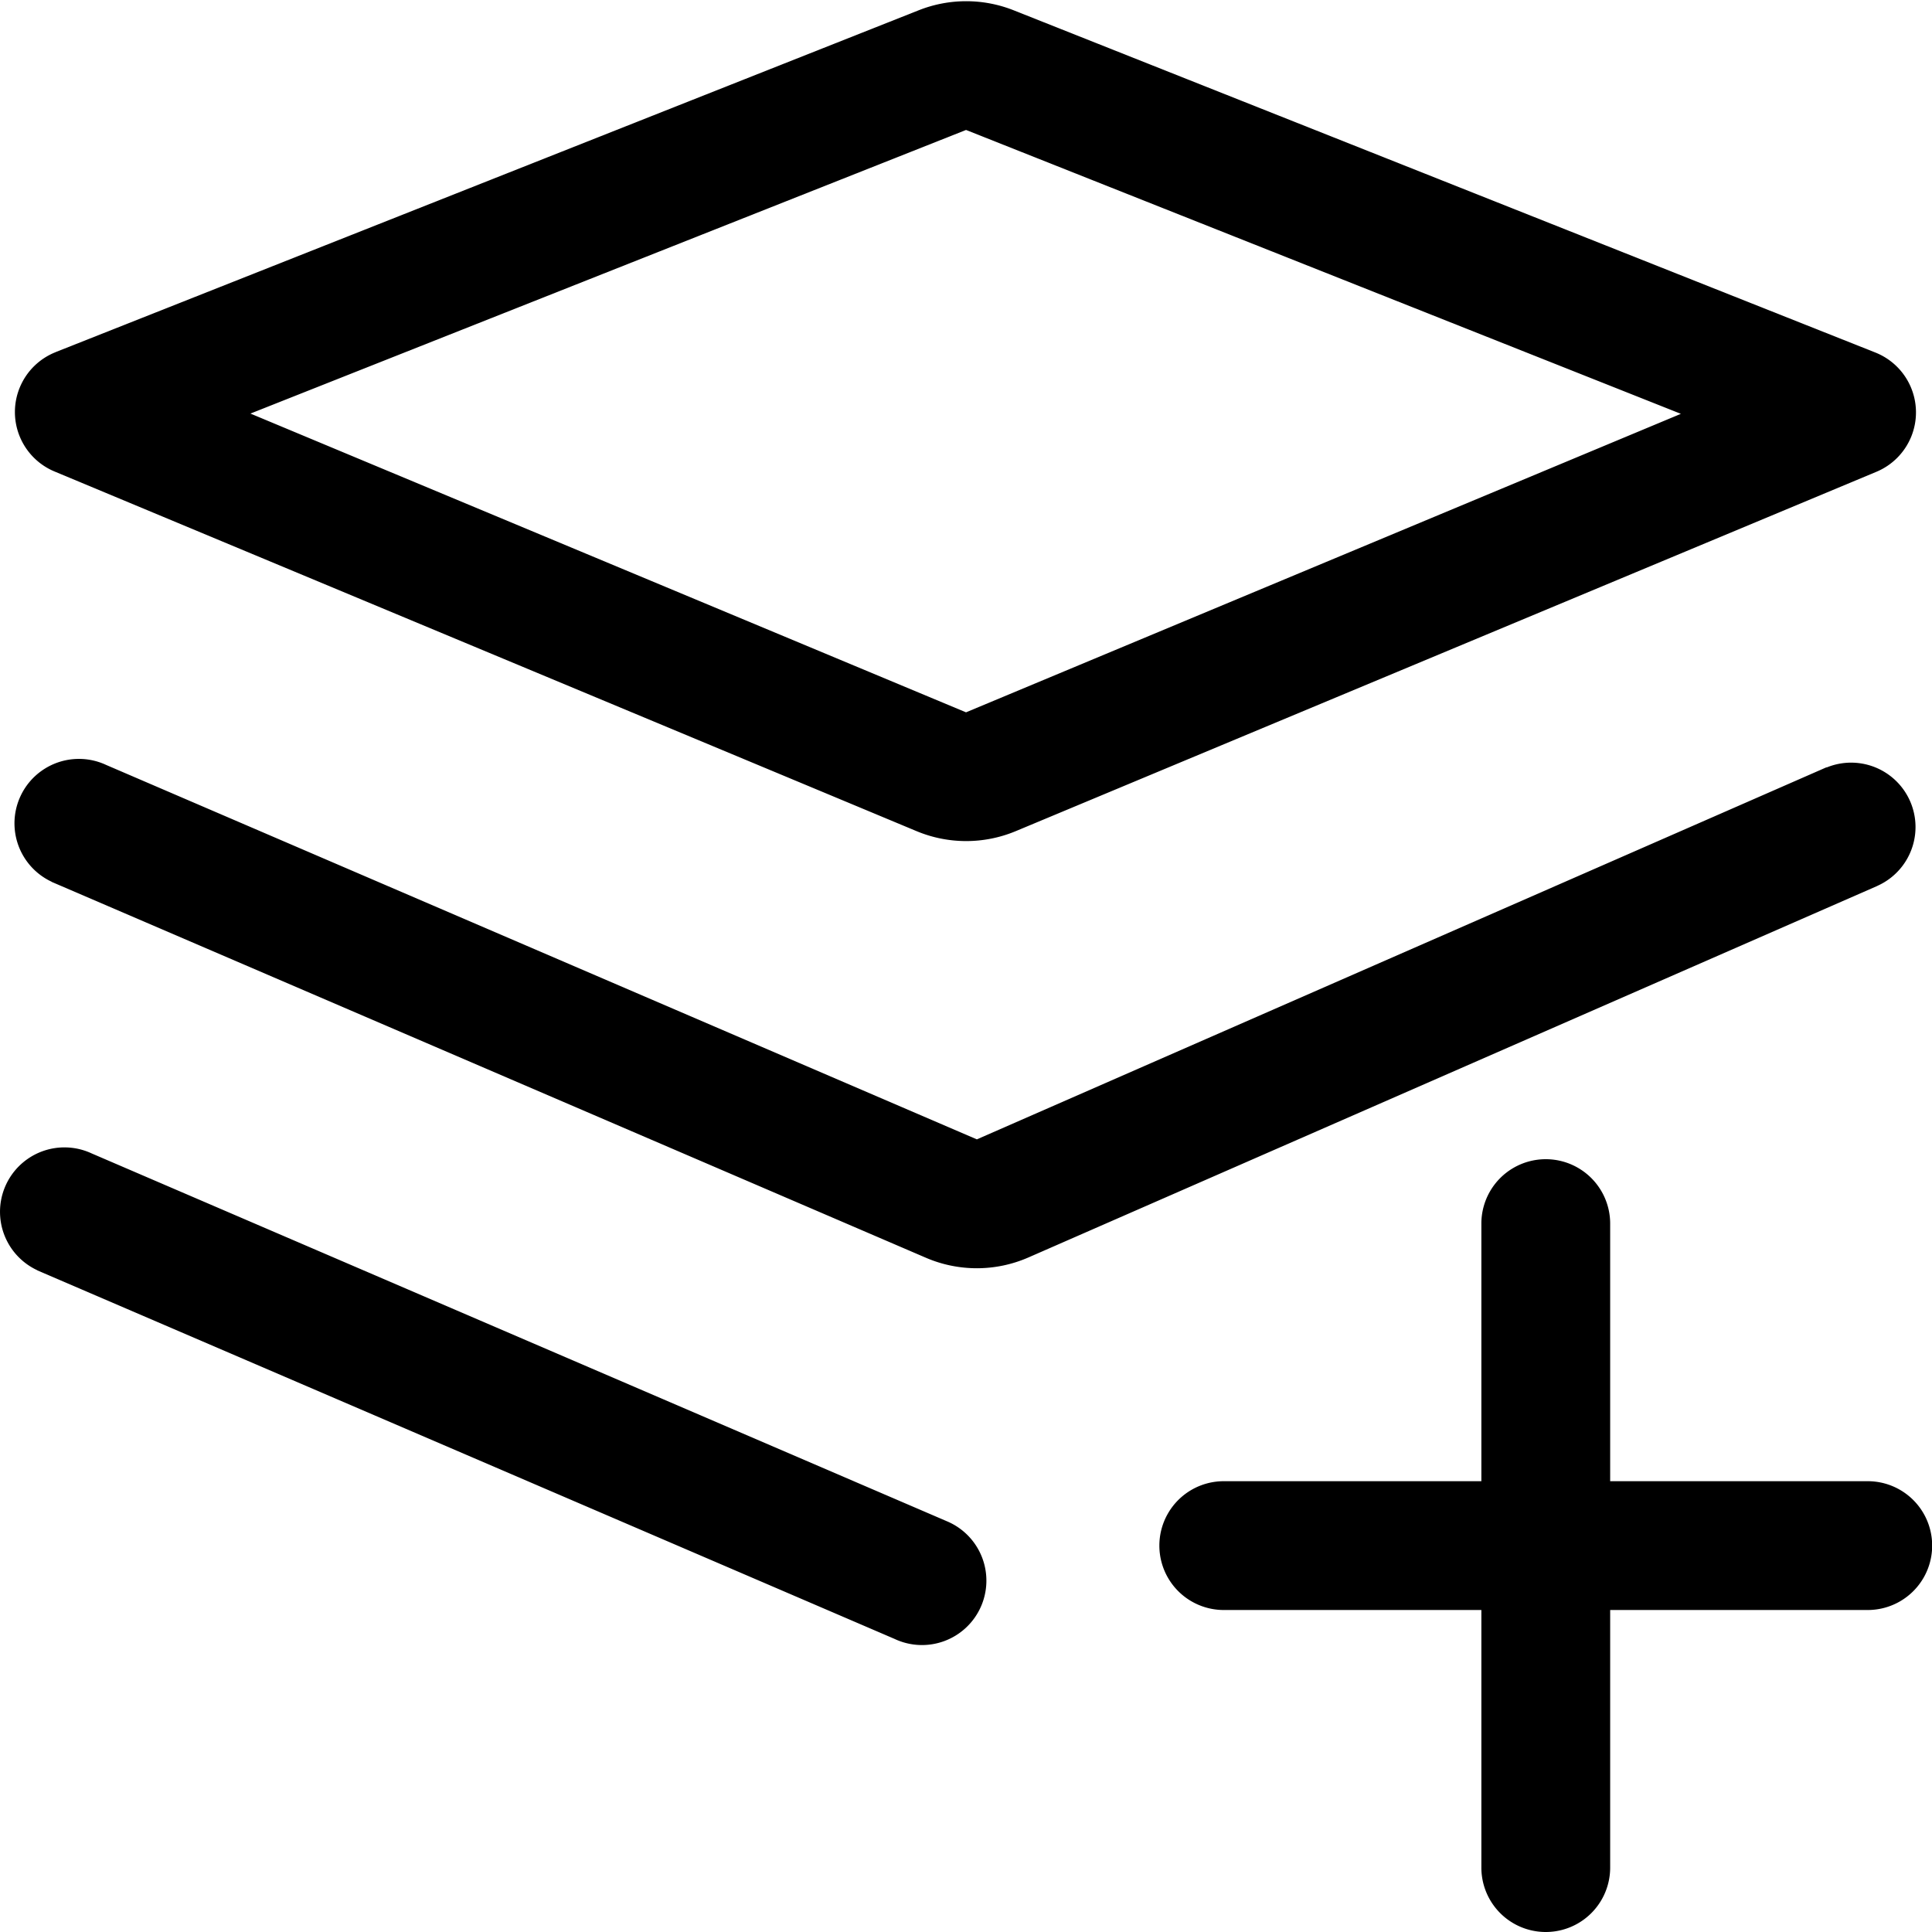 <?xml version="1.0" standalone="no"?><!DOCTYPE svg PUBLIC "-//W3C//DTD SVG 1.1//EN" "http://www.w3.org/Graphics/SVG/1.1/DTD/svg11.dtd"><svg t="1529029743809" class="icon" style="" viewBox="0 0 1024 1024" version="1.1" xmlns="http://www.w3.org/2000/svg" p-id="5639" xmlns:xlink="http://www.w3.org/1999/xlink" width="200" height="200"><defs><style type="text/css"></style></defs><path d="M785.155 785.067v-136.533a34.133 34.133 0 1 1 68.267 0v136.533h136.533a34.133 34.133 0 1 1 0 68.267h-136.533v136.533a34.133 34.133 0 1 1-68.267 0v-136.533h-136.533a34.133 34.133 0 1 1 0-68.267h136.533z m-311.091 83.558L19.75 673.314v-0.068a34.133 34.133 0 0 1 28.809-61.918l453.632 195.106a34.133 34.133 0 1 1-28.126 62.191z m521.011-399.087L545.062 666.487a68.267 68.267 0 0 1-54.34 0.137L27.395 467.422v-0.068a34.133 34.133 0 0 1 28.877-61.918l461.483 198.451 450.355-197.222v0.137a34.133 34.133 0 0 1 26.897 62.737zM512.089 377.515l378.812-158.174-378.88-150.46-379.29 150.323L512.089 377.583zM29.443 186.641L486.898 5.461a68.267 68.267 0 0 1 50.381 0l456.704 181.385a34.133 34.133 0 0 1 0.546 63.215L538.371 440.525a68.267 68.267 0 0 1-52.565 0L28.966 249.924a34.133 34.133 0 0 1 0.546-63.283z" p-id="5640"></path></svg>